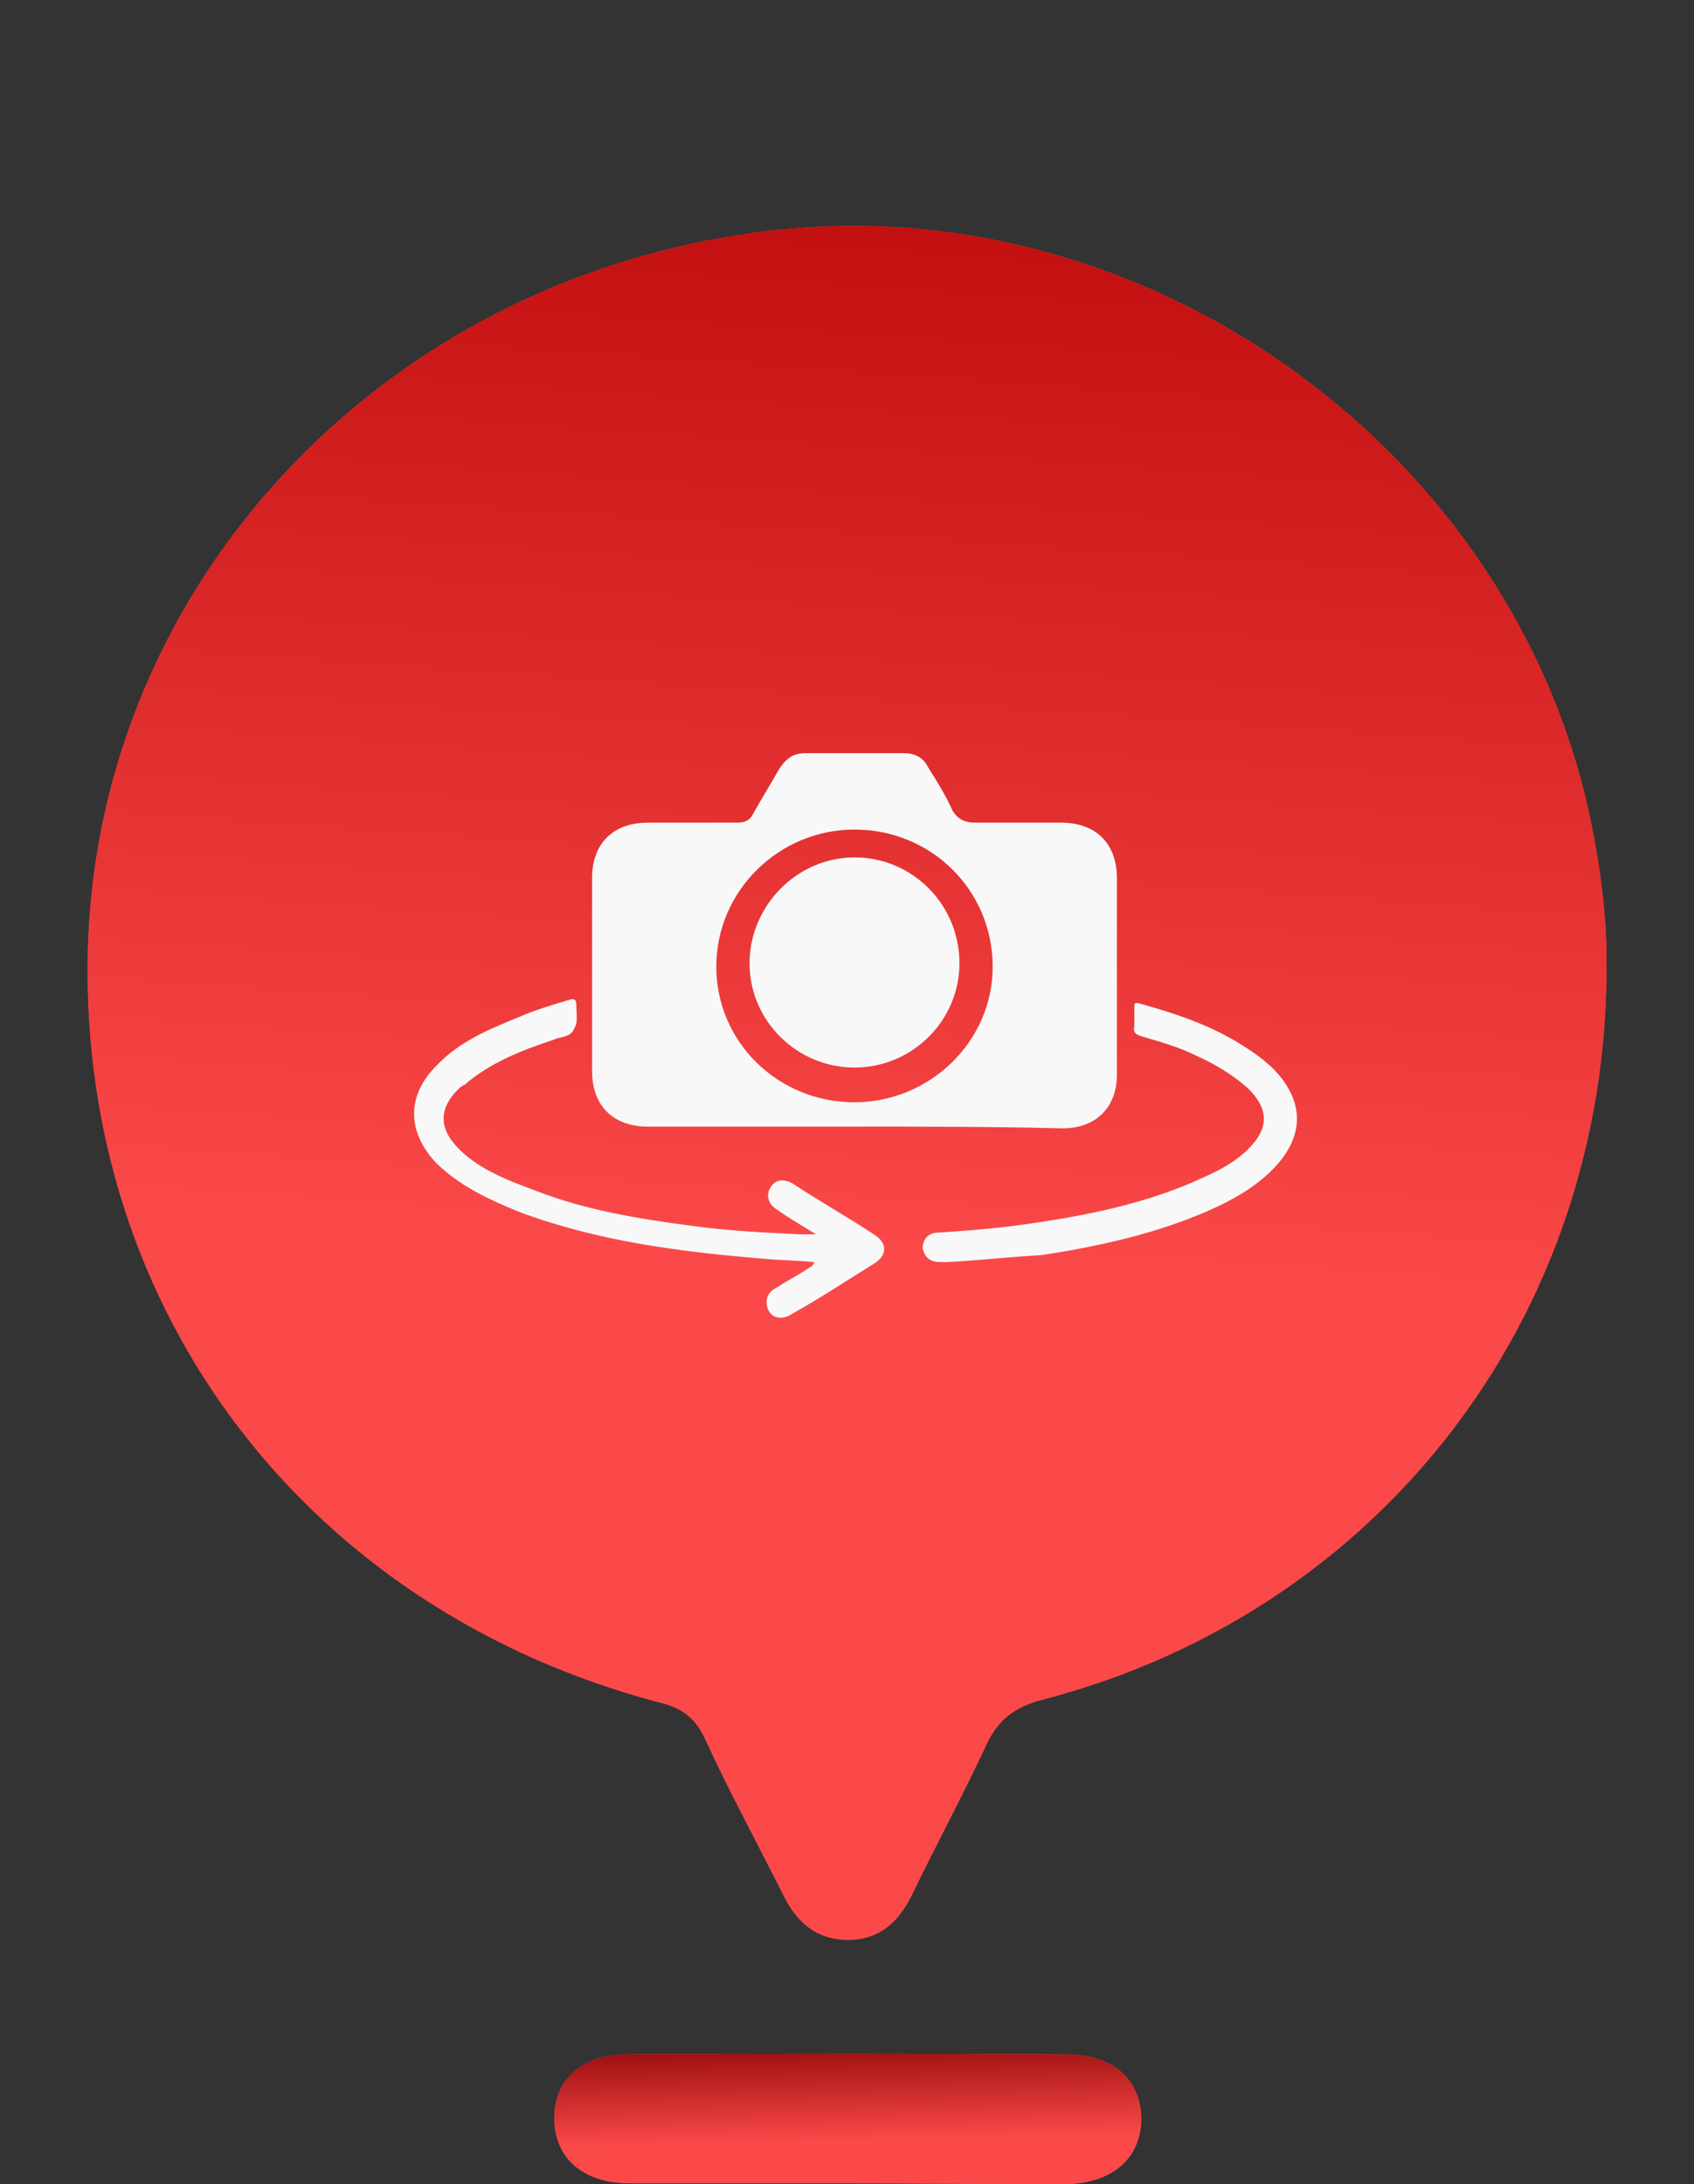 <svg width="45" height="58" viewBox="0 0 45 58" fill="none" xmlns="http://www.w3.org/2000/svg">
<rect x="0" y="0" width="45" height="58" fill="#333333" stroke="none"/>
<path d="M42.677 25.67C42.677 35.017 36.629 42.799 27.728 45.125C26.977 45.315 26.505 45.653 26.183 46.372C25.561 47.705 24.854 49.016 24.21 50.348C23.845 51.067 23.331 51.532 22.473 51.511C21.658 51.49 21.164 51.025 20.821 50.348C20.135 48.974 19.384 47.599 18.741 46.203C18.483 45.632 18.14 45.357 17.518 45.209C8.145 42.735 2.139 34.826 2.332 25.331C2.547 15.329 10.461 7.103 20.843 6.088C30.688 5.136 40.146 12.03 42.227 21.652C42.527 23.069 42.699 24.507 42.677 25.67Z" fill="#FB4949"/>
<path d="M42.677 25.67C42.677 35.017 36.629 42.799 27.728 45.125C26.977 45.315 26.505 45.653 26.183 46.372C25.561 47.705 24.854 49.016 24.21 50.348C23.845 51.067 23.331 51.532 22.473 51.511C21.658 51.49 21.164 51.025 20.821 50.348C20.135 48.974 19.384 47.599 18.741 46.203C18.483 45.632 18.14 45.357 17.518 45.209C8.145 42.735 2.139 34.826 2.332 25.331C2.547 15.329 10.461 7.103 20.843 6.088C30.688 5.136 40.146 12.03 42.227 21.652C42.527 23.069 42.699 24.507 42.677 25.67Z" fill="url(#paint0_linear_256_1432)"/>
<path d="M22.511 57.979C20.581 57.979 18.65 57.979 16.741 57.979C15.497 57.979 14.747 57.323 14.725 56.287C14.704 55.23 15.454 54.553 16.677 54.553C20.559 54.532 24.442 54.532 28.345 54.553C29.589 54.553 30.318 55.251 30.318 56.287C30.297 57.323 29.546 57.979 28.302 58C26.35 58 24.42 57.979 22.511 57.979Z" fill="#FB4949"/>
<path d="M22.511 57.979C20.581 57.979 18.65 57.979 16.741 57.979C15.497 57.979 14.747 57.323 14.725 56.287C14.704 55.23 15.454 54.553 16.677 54.553C20.559 54.532 24.442 54.532 28.345 54.553C29.589 54.553 30.318 55.251 30.318 56.287C30.297 57.323 29.546 57.979 28.302 58C26.35 58 24.42 57.979 22.511 57.979Z" fill="url(#paint1_linear_256_1432)"/>
<path d="M22.653 29.917C20.84 29.917 19.028 29.917 17.215 29.917C16.286 29.917 15.728 29.363 15.728 28.441C15.728 26.734 15.728 25.028 15.728 23.321C15.728 22.398 16.286 21.845 17.215 21.845C18.006 21.845 18.796 21.845 19.585 21.845C19.771 21.845 19.911 21.799 20.004 21.614C20.236 21.199 20.468 20.83 20.701 20.415C20.887 20.138 21.073 20 21.398 20C22.281 20 23.164 20 24 20C24.279 20 24.511 20.092 24.651 20.369C24.883 20.738 25.116 21.107 25.301 21.522C25.441 21.753 25.627 21.845 25.905 21.845C26.649 21.845 27.393 21.845 28.183 21.845C29.112 21.845 29.67 22.398 29.67 23.321C29.67 25.074 29.67 26.78 29.67 28.533C29.67 29.41 29.112 29.963 28.229 29.963C26.324 29.917 24.511 29.917 22.653 29.917ZM22.699 29.271C24.697 29.271 26.37 27.657 26.37 25.673C26.37 23.644 24.744 22.029 22.699 22.029C20.701 22.029 19.028 23.644 19.028 25.673C19.028 27.657 20.654 29.271 22.699 29.271Z" fill="#F8F8F8"/>
<path d="M21.677 32.777C21.305 32.546 20.98 32.361 20.654 32.131C20.422 31.992 20.329 31.762 20.468 31.531C20.608 31.301 20.84 31.301 21.073 31.439C21.77 31.9 22.513 32.315 23.21 32.777C23.582 33.007 23.582 33.33 23.21 33.561C22.467 34.022 21.77 34.483 21.026 34.898C20.747 35.083 20.422 34.991 20.375 34.668C20.329 34.483 20.422 34.299 20.608 34.206C20.887 34.022 21.166 33.884 21.444 33.699C21.491 33.653 21.584 33.653 21.63 33.515C21.166 33.468 20.701 33.468 20.236 33.422C18.052 33.238 15.868 32.961 13.777 32.177C12.987 31.854 12.197 31.485 11.592 30.886C10.803 30.055 10.803 29.087 11.592 28.302C12.197 27.657 12.987 27.334 13.777 27.011C14.195 26.826 14.66 26.688 15.124 26.55C15.264 26.504 15.31 26.55 15.31 26.688C15.31 26.919 15.357 27.149 15.264 27.288C15.171 27.564 14.892 27.518 14.706 27.611C13.87 27.887 13.033 28.21 12.336 28.81C12.29 28.81 12.29 28.856 12.243 28.856C11.639 29.41 11.639 29.963 12.197 30.517C12.754 31.07 13.498 31.347 14.241 31.623C15.543 32.131 16.937 32.361 18.331 32.546C19.307 32.684 20.283 32.73 21.259 32.777C21.351 32.777 21.491 32.777 21.677 32.777Z" fill="#F8F8F8"/>
<path d="M25.162 33.515C25.116 33.515 25.069 33.515 24.976 33.515C24.697 33.515 24.558 33.376 24.511 33.146C24.511 32.915 24.651 32.731 24.93 32.731C25.627 32.684 26.277 32.638 26.974 32.546C28.694 32.316 30.413 31.993 31.993 31.255C32.411 31.07 32.83 30.84 33.155 30.517C33.713 29.963 33.713 29.456 33.155 28.902C32.737 28.533 32.272 28.256 31.761 28.026C31.296 27.795 30.785 27.657 30.32 27.518C30.181 27.472 30.088 27.426 30.134 27.242C30.134 27.149 30.134 27.011 30.134 26.919C30.134 26.596 30.088 26.596 30.413 26.688C31.389 26.965 32.319 27.288 33.201 27.887C33.62 28.164 33.991 28.487 34.224 28.902C34.596 29.548 34.503 30.194 34.038 30.793C33.527 31.439 32.783 31.854 32.04 32.177C30.645 32.777 29.159 33.1 27.671 33.33C26.835 33.376 25.998 33.469 25.162 33.515Z" fill="#F8F8F8"/>
<path d="M25.487 25.581C25.487 27.103 24.233 28.349 22.699 28.349C21.166 28.349 19.911 27.103 19.911 25.581C19.911 24.059 21.166 22.768 22.699 22.768C24.233 22.768 25.487 24.013 25.487 25.581Z" fill="#F8F8F8"/>
<defs>
<linearGradient id="paint0_linear_256_1432" x1="27.797" y1="-10.301" x2="23.484" y2="51.494" gradientUnits="userSpaceOnUse">
<stop offset="0.15" stop-color="#B40000"/>
<stop offset="0.711" stop-color="#FB4949"/>
</linearGradient>
<linearGradient id="paint1_linear_256_1432" x1="22.405" y1="53.261" x2="22.509" y2="58.002" gradientUnits="userSpaceOnUse">
<stop offset="0.15" stop-color="#8E0606"/>
<stop offset="0.757" stop-color="#FB4949"/>
</linearGradient>
</defs>
</svg>
